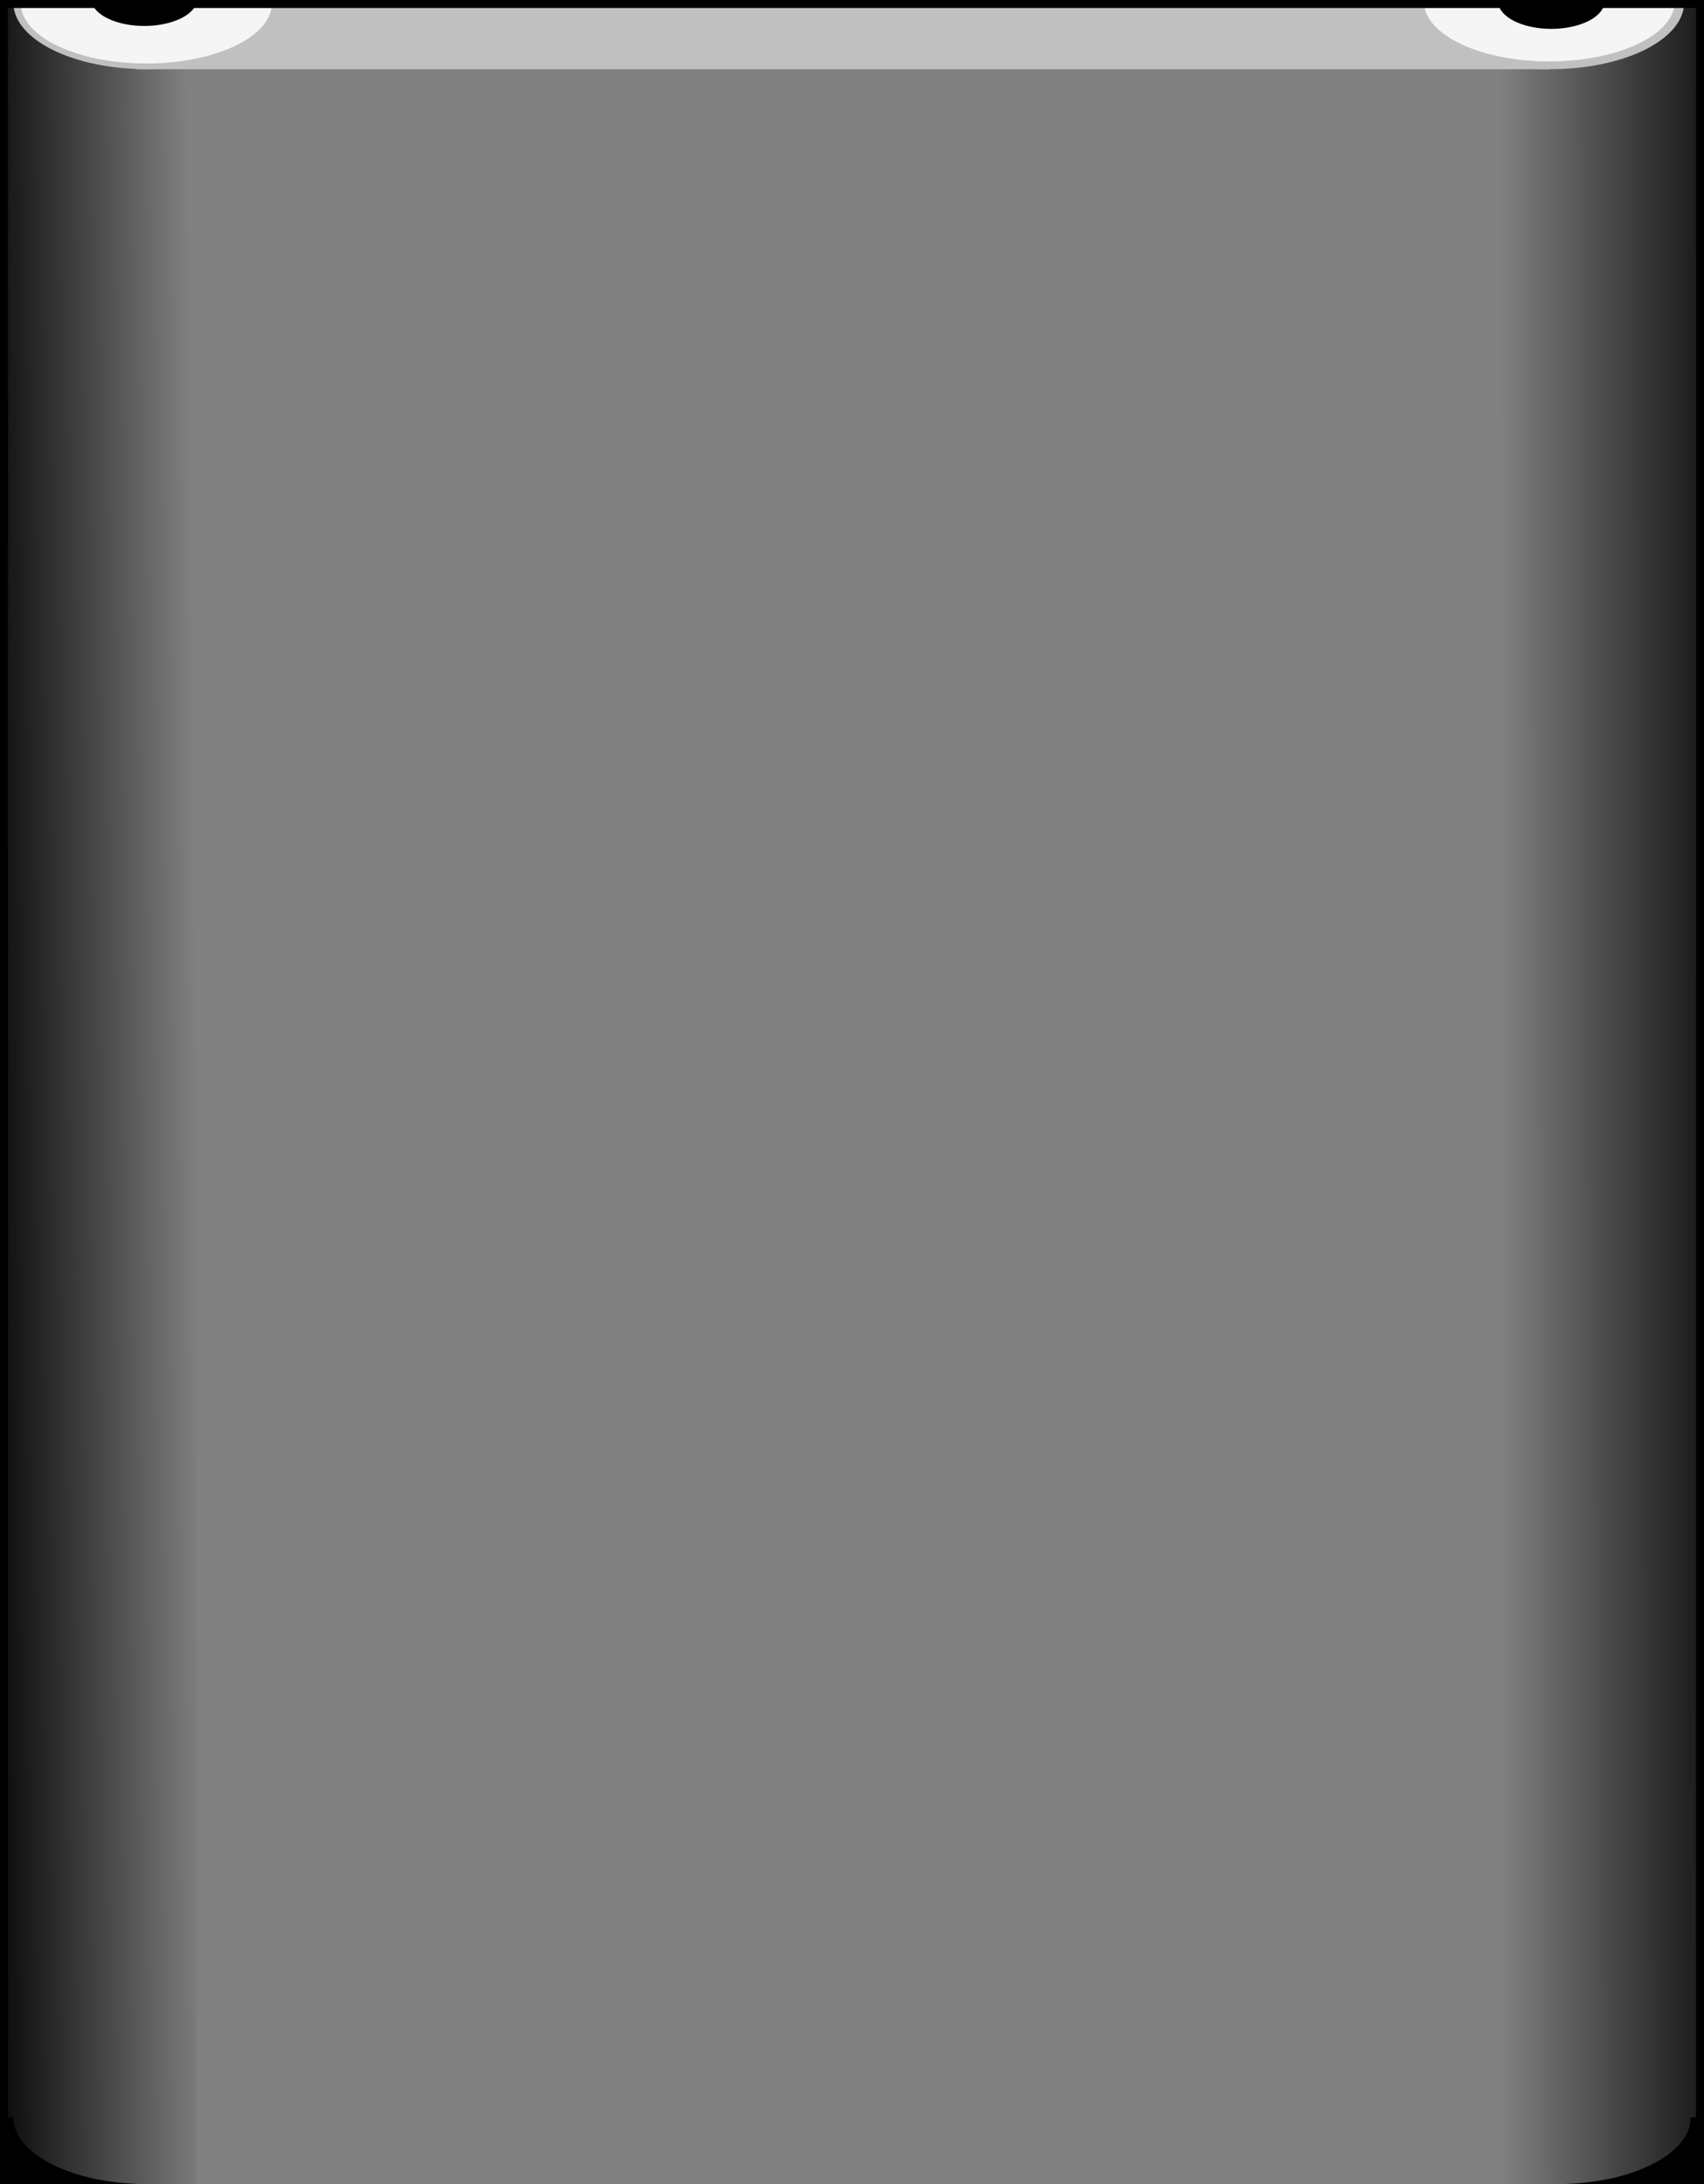 <?xml version="1.0" encoding="UTF-8" standalone="no"?>
<!-- Created with Inkscape (http://www.inkscape.org/) -->

<svg
   xmlns:dc="http://purl.org/dc/elements/1.1/"
   xmlns:cc="http://creativecommons.org/ns#"
   xmlns:rdf="http://www.w3.org/1999/02/22-rdf-syntax-ns#"
   xmlns:svg="http://www.w3.org/2000/svg"
   xmlns="http://www.w3.org/2000/svg"
   xmlns:xlink="http://www.w3.org/1999/xlink"
   xmlns:sodipodi="http://sodipodi.sourceforge.net/DTD/sodipodi-0.dtd"
   xmlns:inkscape="http://www.inkscape.org/namespaces/inkscape"
   width="640"
   height="820"
   id="svg2"
   version="1.1"
   inkscape:version="0.48.1 r9760"
   sodipodi:docname="GraphDrum.svg"
   inkscape:export-filename="/Users/masa/AzukiSoft/AzBodyNote/AzBodyNote/AzBodyNote/Design/GraphDrum@2x.png"
   inkscape:export-xdpi="90"
   inkscape:export-ydpi="90">
  <rect width="100%" height="100%" fill="#808080" stroke="none"/>
  <defs
     id="defs4">
    <inkscape:perspective
       sodipodi:type="inkscape:persp3d"
       inkscape:vp_x="0 : 410 : 1"
       inkscape:vp_y="0 : 1000 : 0"
       inkscape:vp_z="640 : 410 : 1"
       inkscape:persp3d-origin="320 : 273.33333 : 1"
       id="perspective3265" />
    <linearGradient
       inkscape:collect="always"
       id="linearGradient3231">
      <stop
         style="stop-color:#f5f5f5;stop-opacity:1;"
         offset="0"
         id="stop3233" />
      <stop
         style="stop-color:#ffffff;stop-opacity:1"
         offset="1"
         id="stop3235" />
    </linearGradient>
    <linearGradient
       inkscape:collect="always"
       xlink:href="#linearGradient4401-3"
       id="linearGradient4524"
       gradientUnits="userSpaceOnUse"
       gradientTransform="translate(-1.3228304e-5,-732)"
       x1="658.747"
       y1="1263.975"
       x2="563.765"
       y2="1264.048" />
    <linearGradient
       inkscape:collect="always"
       id="linearGradient4401-3">
      <stop
         style="stop-color:#000000;stop-opacity:1;"
         offset="0"
         id="stop4403-8" />
      <stop
         style="stop-color:#000000;stop-opacity:0;"
         offset="1"
         id="stop4405-8" />
    </linearGradient>
    <linearGradient
       inkscape:collect="always"
       xlink:href="#linearGradient4526"
       id="linearGradient4532"
       x1="-7.691"
       y1="648.987"
       x2="76.185"
       y2="648.203"
       gradientUnits="userSpaceOnUse"
       gradientTransform="translate(3e-6,232.362)" />
    <linearGradient
       inkscape:collect="always"
       id="linearGradient4526">
      <stop
         style="stop-color:#000000;stop-opacity:1;"
         offset="0"
         id="stop4528" />
      <stop
         style="stop-color:#000000;stop-opacity:0;"
         offset="1"
         id="stop4530" />
    </linearGradient>
    <linearGradient
       y2="111.531"
       x2="384.826"
       y1="61.117"
       x1="386.474"
       gradientTransform="matrix(1.575,0,0,2.086,-269.904,98.907)"
       gradientUnits="userSpaceOnUse"
       id="linearGradient4482"
       xlink:href="#linearGradient4417-9"
       inkscape:collect="always" />
    <linearGradient
       inkscape:collect="always"
       id="linearGradient4417-9">
      <stop
         style="stop-color:#000000;stop-opacity:1;"
         offset="0"
         id="stop4419-3" />
      <stop
         style="stop-color:#000000;stop-opacity:0;"
         offset="1"
         id="stop4421-5" />
    </linearGradient>
    <linearGradient
       inkscape:collect="always"
       xlink:href="#linearGradient4546"
       id="linearGradient4552"
       x1="690.086"
       y1="49.842"
       x2="284.13"
       y2="47.245"
       gradientUnits="userSpaceOnUse" />
    <linearGradient
       inkscape:collect="always"
       id="linearGradient4546">
      <stop
         style="stop-color:#808080;stop-opacity:1;"
         offset="0"
         id="stop4548" />
      <stop
         style="stop-color:#808080;stop-opacity:0;"
         offset="1"
         id="stop4550" />
    </linearGradient>
    <linearGradient
       y2="281.216"
       x2="243.798"
       y1="283.955"
       x1="815.391"
       gradientUnits="userSpaceOnUse"
       id="linearGradient3170"
       xlink:href="#linearGradient4546"
       inkscape:collect="always"
       gradientTransform="translate(2e-6,232.362)" />
    <linearGradient
       inkscape:collect="always"
       xlink:href="#linearGradient3231-9"
       id="linearGradient3237-1"
       x1="131.372"
       y1="231.51"
       x2="128.655"
       y2="325.412"
       gradientUnits="userSpaceOnUse" />
    <linearGradient
       inkscape:collect="always"
       id="linearGradient3231-9">
      <stop
         style="stop-color:#f5f5f5;stop-opacity:1;"
         offset="0"
         id="stop3233-3" />
      <stop
         style="stop-color:#ffffff;stop-opacity:1"
         offset="1"
         id="stop3235-4" />
    </linearGradient>
    <linearGradient
       inkscape:collect="always"
       xlink:href="#linearGradient3231"
       id="linearGradient4072"
       gradientUnits="userSpaceOnUse"
       x1="131.372"
       y1="231.51"
       x2="128.655"
       y2="325.412" />
  </defs>
  <sodipodi:namedview
     id="base"
     pagecolor="#ffffff"
     bordercolor="#666666"
     borderopacity="1.0"
     inkscape:pageopacity="0"
     inkscape:pageshadow="2"
     inkscape:zoom="0.87620788"
     inkscape:cx="320.00001"
     inkscape:cy="415.44873"
     inkscape:document-units="px"
     inkscape:current-layer="layer2"
     showgrid="false"
     inkscape:window-width="1470"
     inkscape:window-height="1014"
     inkscape:window-x="134"
     inkscape:window-y="35"
     inkscape:window-maximized="0" />
  <g
     inkscape:label="GraphDrum"
     inkscape:groupmode="layer"
     id="layer1"
     transform="translate(0,-232.362)"
     style="display:inline"
     sodipodi:insensitive="true">
    <path
       inkscape:connector-curvature="0"
       style="fill:url(#linearGradient4482);fill-opacity:1;fill-rule:evenodd;stroke:none;display:inline"
       d="m 83.317,1038.326 c 58.415,5.819 141.64,9.456 234.063,9.456 92.422,0 175.647,-3.637 234.062,-9.456 l -468.125,0 z"
       id="path4377-6" />
    <rect
       style="fill:url(#linearGradient4532);fill-opacity:1;fill-rule:evenodd;stroke:none;display:inline"
       id="rect3863-7"
       width="73.851"
       height="820"
       x="0"
       y="232.362" />
    <rect
       y="232.362"
       x="562.33"
       height="820"
       width="77.67"
       id="rect4397-3"
       style="fill:url(#linearGradient4524);fill-opacity:1;fill-rule:evenodd;stroke:none;display:inline" />
  </g>
  <g
     inkscape:groupmode="layer"
     id="layer2"
     inkscape:label="Top Under"
     sodipodi:insensitive="true">
    <g
       id="g4153">
      <rect
         y="-24"
         x="51.318"
         height="50"
         width="530.652"
         id="rect4151"
         style="fill:#c0c0c0;fill-rule:evenodd;stroke:none" />
      <path
         transform="matrix(0.144,0,0,0.401,8.95,-57.487)"
         d="m 666.743,145.78 a 347.08,62.312 0 1 1 -694.16,0 347.08,62.312 0 1 1 694.16,0 z"
         sodipodi:ry="62.312412"
         sodipodi:rx="347.08014"
         sodipodi:cy="145.77972"
         sodipodi:cx="319.66266"
         id="path4095"
         style="fill:#c0c0c0;fill-opacity:1;stroke:none"
         sodipodi:type="arc" />
      <path
         sodipodi:type="arc"
         style="fill:#c0c0c0;fill-opacity:1;stroke:none"
         id="path4147"
         sodipodi:cx="319.66266"
         sodipodi:cy="145.77972"
         sodipodi:rx="347.08014"
         sodipodi:ry="62.312412"
         d="m 666.743,145.78 a 347.08,62.312 0 1 1 -694.16,0 347.08,62.312 0 1 1 694.16,0 z"
         transform="matrix(0.144,0,0,0.401,536.51,-57.487)" />
    </g>
    <path
       transform="matrix(4.113,0,0,2.179,483.855,52.177)"
       d="m -92.81,-23.475 a 11.465,10.373 0 1 1 -22.929,0 11.465,10.373 0 1 1 22.929,0 z"
       sodipodi:ry="10.372836"
       sodipodi:rx="11.464714"
       sodipodi:cy="-23.475367"
       sodipodi:cx="-104.2743"
       id="path3021"
       style="fill:#f5f5f5;fill-opacity:1;fill-rule:evenodd;stroke:none"
       sodipodi:type="arc" />
    <path
       sodipodi:type="arc"
       style="fill:#000000;fill-opacity:1;fill-rule:evenodd;stroke:none"
       id="path4145"
       sodipodi:cx="-104.2743"
       sodipodi:cy="-23.475367"
       sodipodi:rx="11.464714"
       sodipodi:ry="10.372836"
       d="m -92.81,-23.475 a 11.465,10.373 0 1 1 -22.929,0 11.465,10.373 0 1 1 22.929,0 z"
       transform="matrix(1.744,0,0,1,236.038,22.746)" />
    <path
       sodipodi:type="arc"
       style="fill:#f5f5f5;fill-opacity:1;fill-rule:evenodd;stroke:none"
       id="path3023"
       sodipodi:cx="-104.2743"
       sodipodi:cy="-23.475367"
       sodipodi:rx="11.464714"
       sodipodi:ry="10.372836"
       d="m -92.81,-23.475 a 11.465,10.373 0 1 1 -22.929,0 11.465,10.373 0 1 1 22.929,0 z"
       transform="matrix(4.113,0,0,2.179,1010.789,51.412)" />
    <path
       transform="matrix(1.744,0,0,1,764.507,23.838)"
       d="m -92.81,-23.475 a 11.465,10.373 0 1 1 -22.929,0 11.465,10.373 0 1 1 22.929,0 z"
       sodipodi:ry="10.372836"
       sodipodi:rx="11.464714"
       sodipodi:cy="-23.475367"
       sodipodi:cx="-104.2743"
       id="path4149"
       style="fill:#000000;fill-opacity:1;fill-rule:evenodd;stroke:none"
       sodipodi:type="arc" />
    <path
       style="fill:#000000;fill-rule:evenodd;stroke:none"
       d="m 0,795 0,25 51.5,0 0,-0.062 C 25.509,818.993 5,808.186 5,795 l -5,0 z m 635,0 c 0,13.807 -22.466,25 -50.188,25 l 55.188,0 0,-25 -5,0 z"
       id="rect4166"
       inkscape:connector-curvature="0" />
  </g>
  <g
     inkscape:groupmode="layer"
     id="layer3"
     inkscape:label="Waku"
     sodipodi:insensitive="true">
    <rect
       style="fill:none;stroke:#000000;stroke-width:3;stroke-linecap:butt;stroke-linejoin:miter;stroke-miterlimit:4;stroke-opacity:1;stroke-dasharray:none;display:inline"
       id="rect4074"
       width="637"
       height="830.103"
       x="1.5"
       y="1.5" />
  </g>
</svg>
